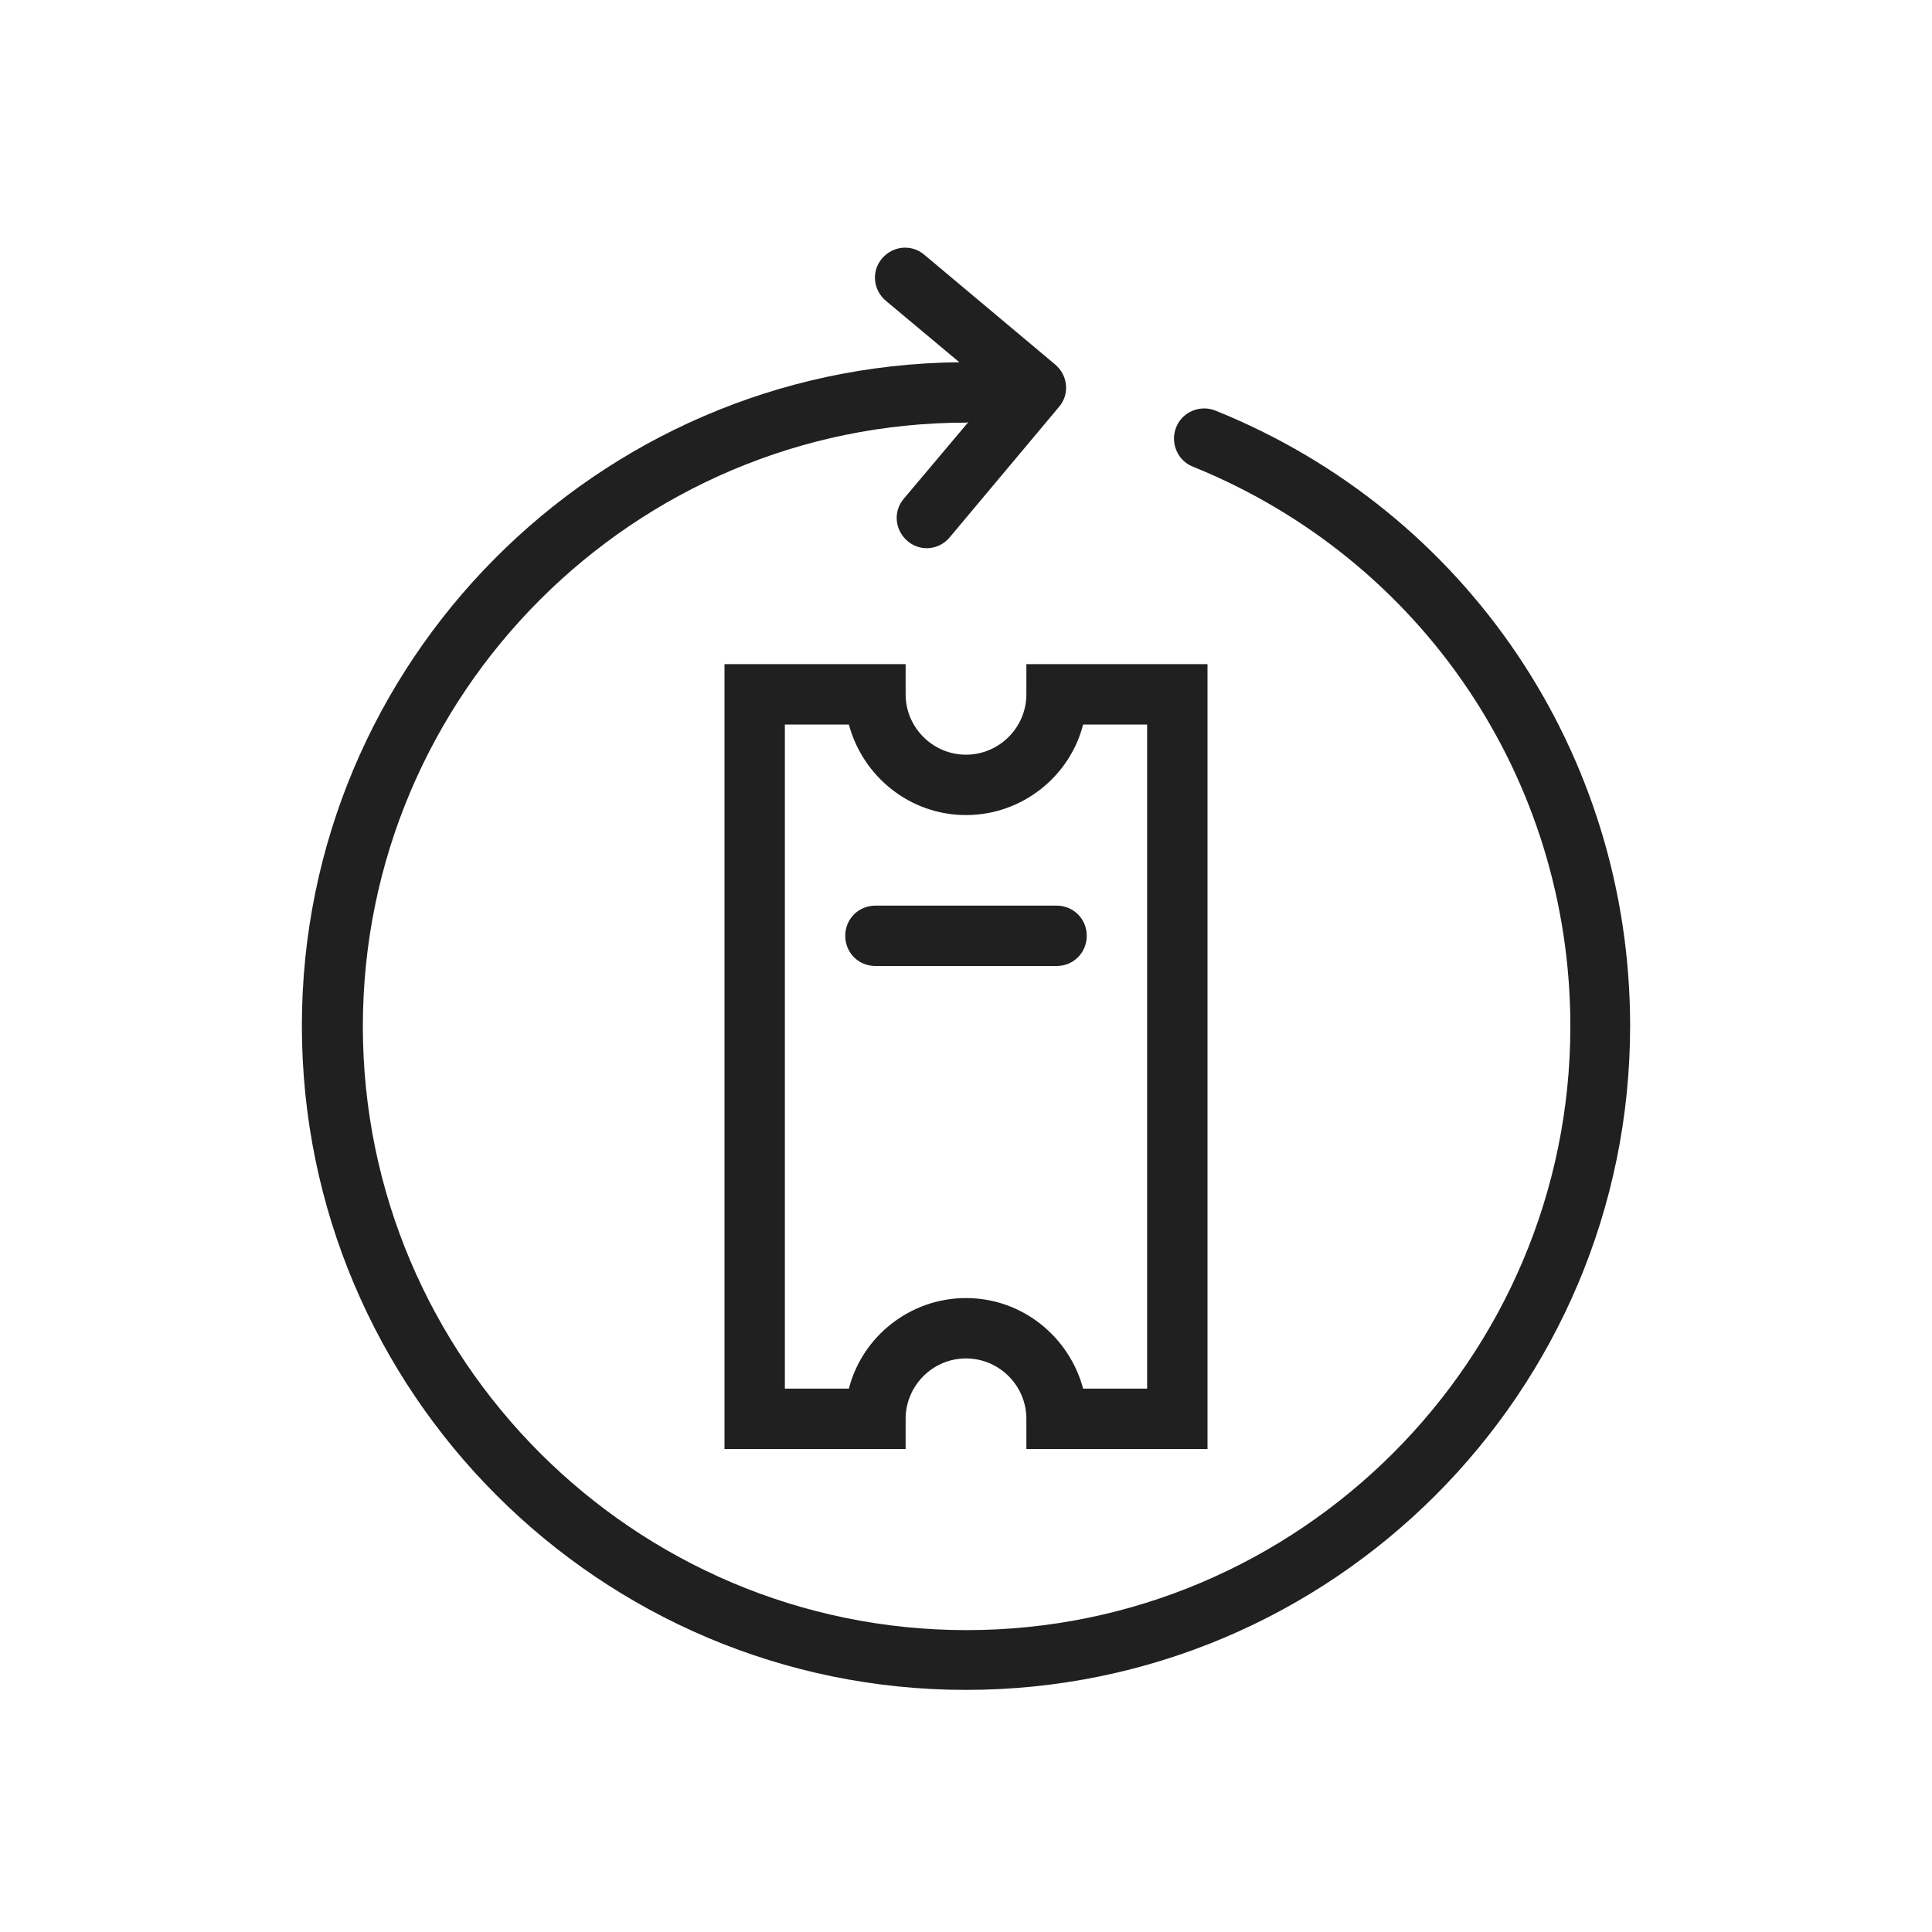 <svg width="32" height="32" viewBox="0 0 32 32" fill="none" xmlns="http://www.w3.org/2000/svg">
<path d="M27 16.99C27 23.06 22.07 27.99 16 27.99C9.93 27.99 5 23.06 5 16.99C5 10.96 9.88 6.06 15.89 6L14.67 4.98C14.46 4.8 14.43 4.49 14.61 4.28C14.79 4.07 15.1 4.04 15.31 4.22L17.48 6.04C17.69 6.22 17.72 6.53 17.54 6.74L15.73 8.9C15.63 9.02 15.49 9.08 15.35 9.08C15.24 9.08 15.12 9.04 15.03 8.96C14.82 8.78 14.79 8.47 14.97 8.26L16.04 6.99C16.03 6.99 16.02 7 16.01 7C10.5 7 6.01 11.49 6.01 17C6.01 22.51 10.5 27 16.01 27C21.52 27 26.01 22.51 26.01 17C26.01 12.91 23.56 9.27 19.76 7.73C19.5 7.63 19.38 7.33 19.48 7.08C19.58 6.82 19.88 6.7 20.13 6.8C24.3 8.48 27 12.49 27 16.99ZM17 24V23.5C17 22.95 16.55 22.5 16 22.5C15.45 22.5 15 22.95 15 23.5V24H12V11H15V11.5C15 12.05 15.45 12.5 16 12.5C16.55 12.5 17 12.05 17 11.5V11H20V24H17ZM17.94 23H19V12H17.94C17.72 12.86 16.93 13.5 16 13.5C15.07 13.5 14.29 12.86 14.06 12H13V23H14.06C14.28 22.14 15.07 21.5 16 21.5C16.93 21.5 17.71 22.14 17.94 23ZM18 15.5C18 15.22 17.78 15 17.5 15H14.5C14.22 15 14 15.22 14 15.5C14 15.78 14.22 16 14.5 16H17.5C17.78 16 18 15.78 18 15.5Z" fill="#202020"/>
</svg>
